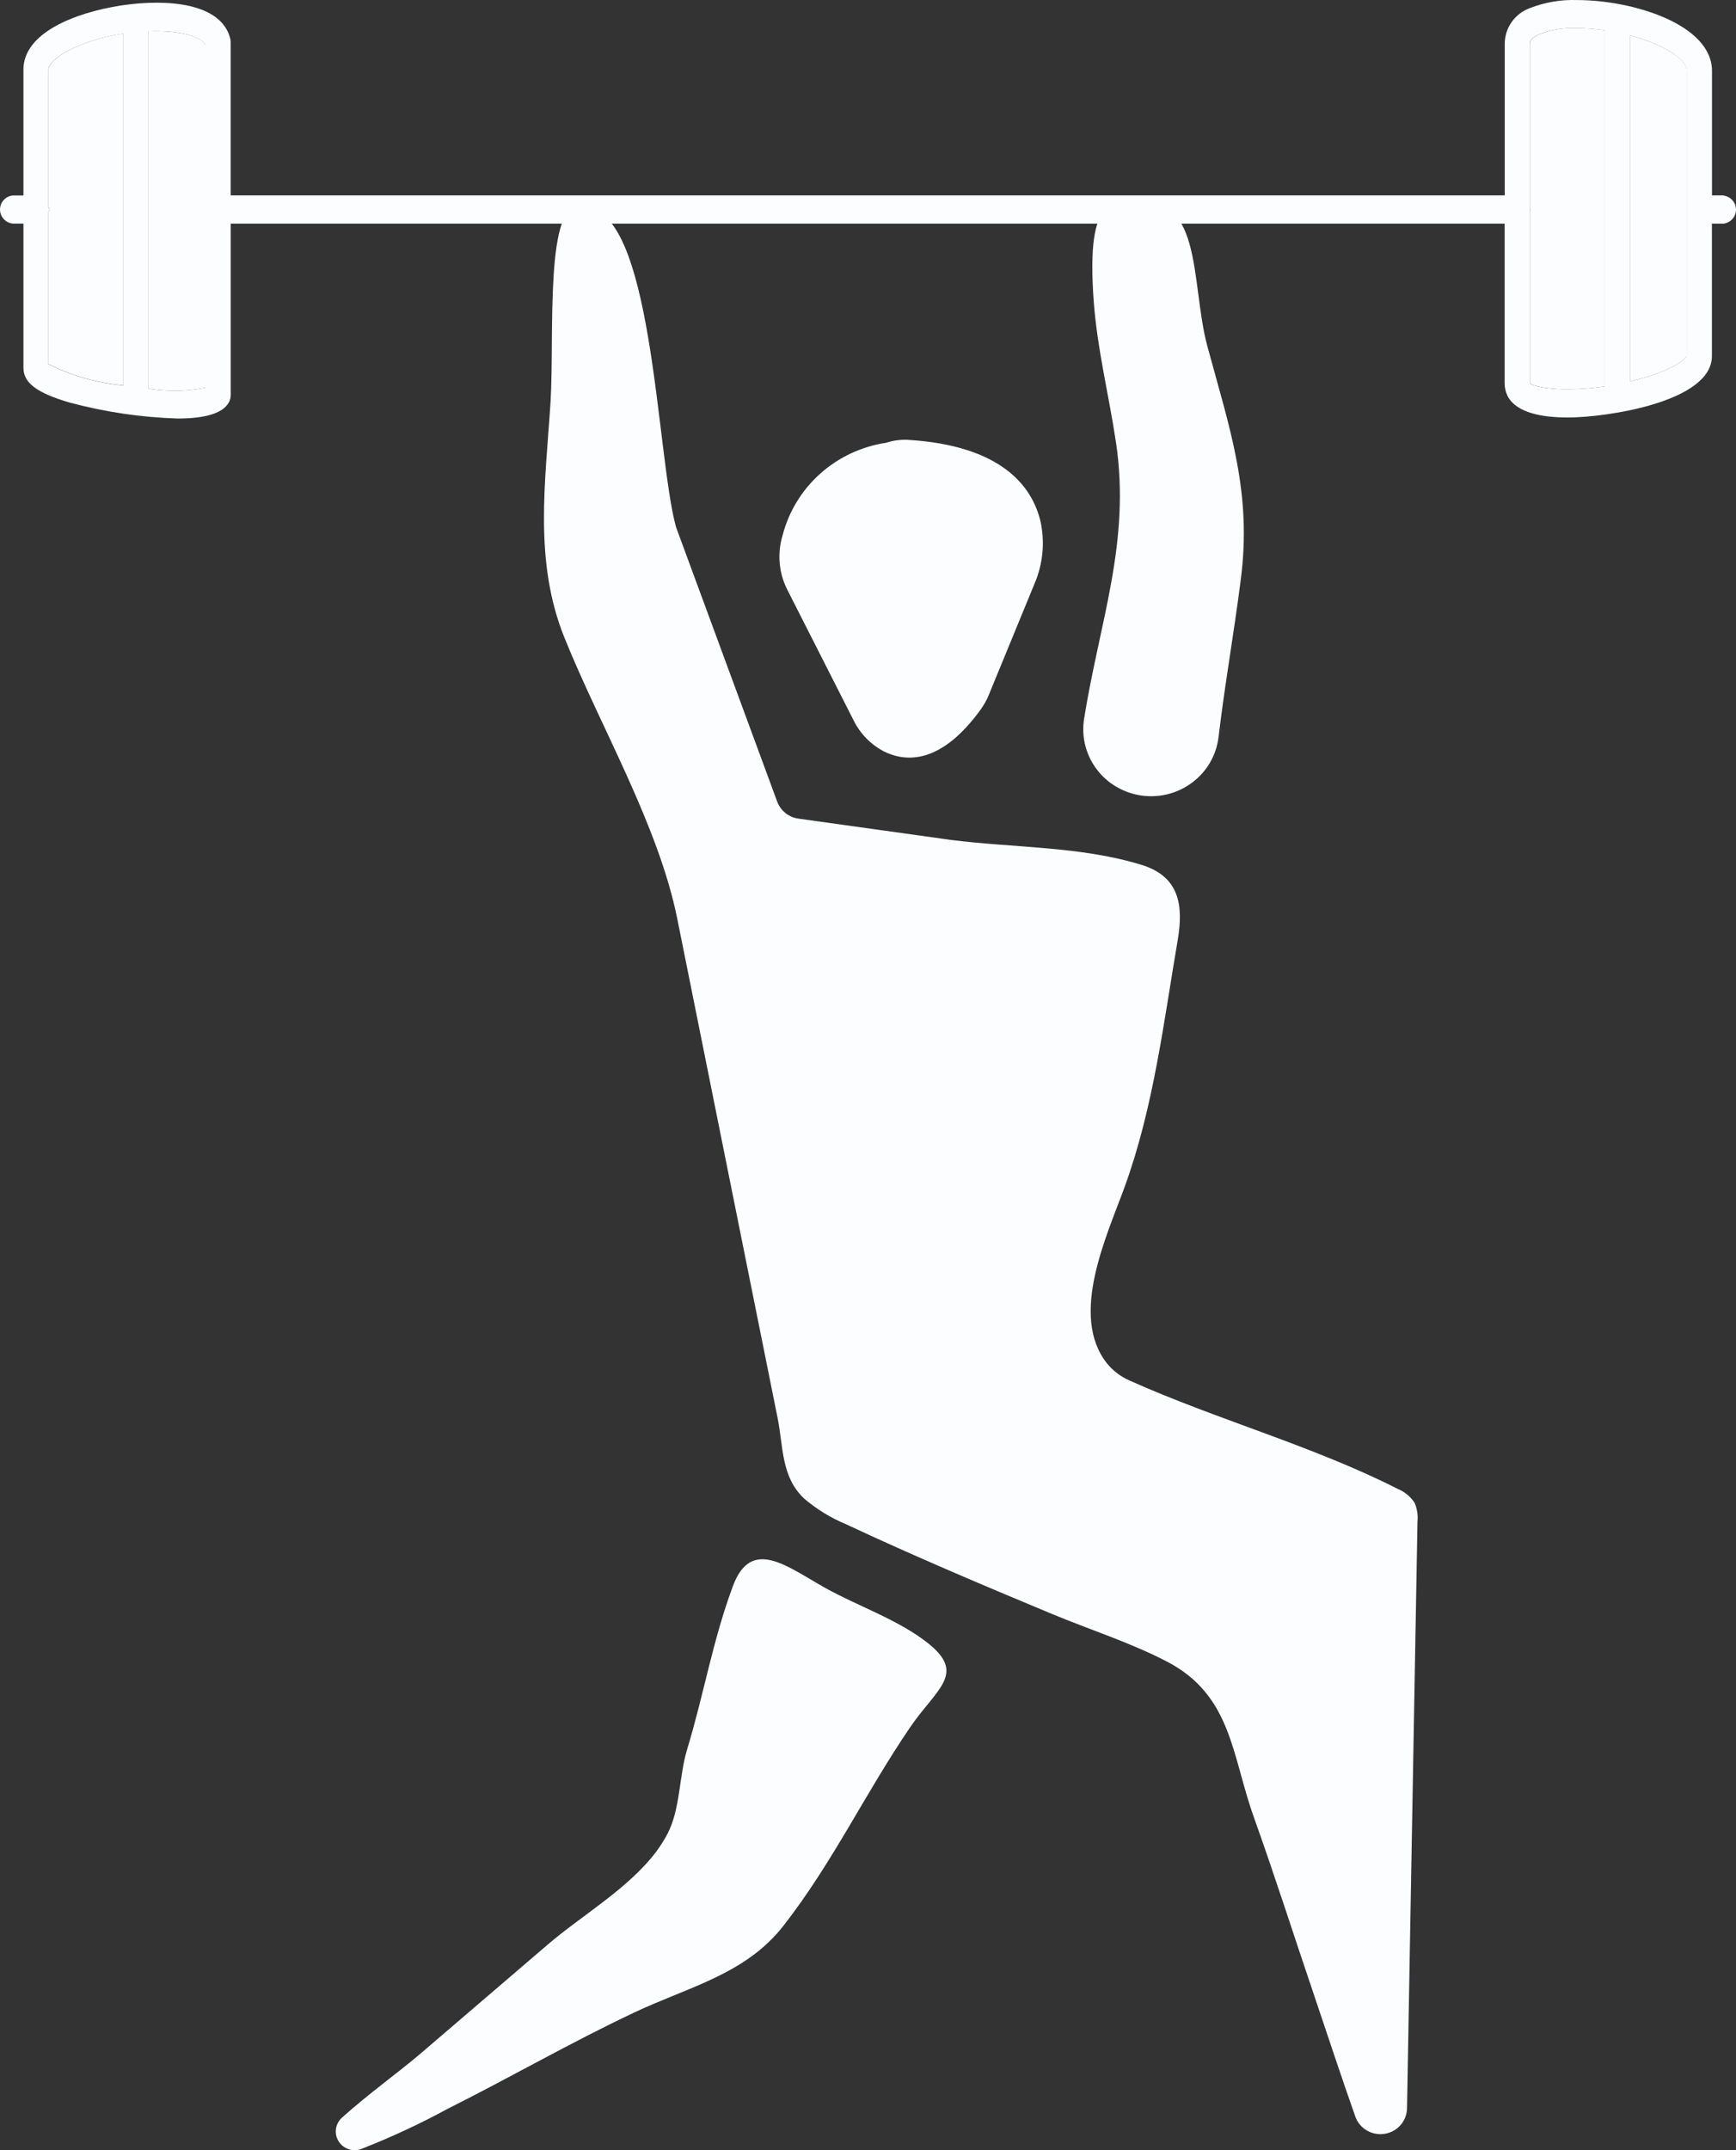 <svg width="42" height="52" viewBox="0 0 42 52" fill="none"  >
<rect x="0" y="0" width="42" height="52" fill="#333333" stroke="none"/>
<path fill-rule="evenodd" clip-rule="evenodd" d="M16.368 12.781C16.361 12.765 16.356 12.749 16.351 12.732C15.87 10.953 15.802 4.931 14.1 5.022C14.097 5.022 14.095 5.025 14.092 5.022C13.161 4.722 13.42 8.138 13.319 9.729C13.196 11.658 12.908 13.567 13.656 15.422C14.521 17.57 15.929 19.953 16.386 22.222C16.87 24.634 17.355 27.045 17.84 29.456C18.165 31.072 18.49 32.688 18.815 34.303C18.952 34.989 18.898 35.718 19.454 36.24C19.755 36.498 20.097 36.708 20.465 36.861C22.096 37.625 23.808 38.349 25.448 39.031C26.377 39.417 27.34 39.721 28.233 40.184C29.802 41.002 29.799 42.448 30.333 43.941C30.845 45.374 31.308 46.826 31.797 48.266C32.127 49.242 32.448 50.219 32.79 51.188C32.84 51.33 32.94 51.449 33.07 51.525C33.201 51.601 33.355 51.629 33.505 51.604C33.654 51.579 33.79 51.503 33.889 51.388C33.987 51.274 34.04 51.13 34.041 50.98C34.069 49.404 34.097 47.828 34.125 46.253C34.181 43.102 34.237 39.951 34.294 36.801C34.31 36.646 34.286 36.49 34.226 36.347C34.125 36.192 33.977 36.072 33.804 36.002C31.77 34.969 29.429 34.329 27.331 33.388C27.115 33.294 26.925 33.15 26.778 32.968C25.864 31.807 26.783 29.877 27.209 28.705C27.909 26.778 28.15 24.745 28.493 22.734C28.636 21.891 28.534 21.197 27.615 20.915C26.136 20.462 24.534 20.507 23.008 20.313L19.318 19.798C19.202 19.782 19.093 19.735 19.003 19.663C18.912 19.59 18.843 19.495 18.803 19.386L16.368 12.781Z" fill="#FCFDFF"/>
<path fill-rule="evenodd" clip-rule="evenodd" d="M27.28 5.02C29.122 4.443 28.795 6.842 29.21 8.372C29.756 10.386 30.291 11.905 30.02 14.008C29.847 15.364 29.643 16.475 29.48 17.832C29.454 18.045 29.385 18.251 29.277 18.438C29.169 18.625 29.025 18.788 28.852 18.919C28.679 19.05 28.482 19.147 28.271 19.202C28.06 19.257 27.84 19.27 27.625 19.241C27.409 19.211 27.201 19.14 27.013 19.03C26.825 18.921 26.662 18.776 26.532 18.603C26.402 18.431 26.308 18.234 26.256 18.026C26.203 17.817 26.194 17.6 26.227 17.388C26.602 15.036 27.359 13.108 27 10.704C26.831 9.568 26.547 8.447 26.462 7.3C26.254 4.486 27.042 5.094 27.28 5.02Z" fill="#FCFDFF"/>
<path fill-rule="evenodd" clip-rule="evenodd" d="M15.876 44.781C15.208 45.671 14.075 46.322 13.253 47.027C12.232 47.902 11.211 48.777 10.19 49.651C9.661 50.104 8.906 50.644 8.273 51.214C8.196 51.284 8.145 51.377 8.129 51.479C8.113 51.581 8.133 51.686 8.186 51.775C8.238 51.864 8.32 51.933 8.418 51.97C8.516 52.007 8.624 52.01 8.724 51.978L8.738 51.972C9.455 51.692 10.154 51.367 10.83 51C12.343 50.242 13.809 49.396 15.34 48.673C16.654 48.051 18.033 47.751 18.951 46.577C20.144 45.05 20.922 43.385 22.013 41.782C22.653 40.841 23.391 40.483 22.449 39.737C21.742 39.177 20.772 38.849 19.984 38.413C19.056 37.898 18.178 37.155 17.732 38.358C17.239 39.683 17.034 40.958 16.623 42.311C16.428 42.951 16.462 43.74 16.154 44.339C16.074 44.493 15.981 44.641 15.876 44.781Z" fill="#FCFDFF"/>
<path d="M19.052 14.271L20.645 17.408C20.802 17.734 21.061 18.002 21.384 18.172C21.92 18.438 22.771 18.487 23.736 17.145C23.814 17.036 23.878 16.918 23.928 16.793L25.025 14.125C25.234 13.643 25.285 13.109 25.171 12.598C24.968 11.768 24.241 10.771 21.948 10.636C21.775 10.63 21.603 10.654 21.439 10.708C20.844 10.797 20.289 11.057 19.843 11.456C19.397 11.855 19.08 12.375 18.933 12.95C18.8 13.389 18.842 13.862 19.052 14.271Z" fill="#FCFDFF"/>
<path d="M1.175 1.679V5.007C1.179 5.028 1.196 5.041 1.196 5.063C1.196 5.085 1.179 5.099 1.175 5.119V8.806C1.741 9.089 2.355 9.263 2.987 9.319V0.809C1.865 0.987 1.175 1.433 1.175 1.679Z" fill="#FCFDFF"/>
<path d="M3.595 9.399C4.052 9.474 4.519 9.467 4.973 9.377V1.084C4.883 0.897 4.375 0.726 3.595 0.757V9.399Z" fill="#FCFDFF"/>
<path d="M37.242 0.826C37.09 0.894 37.013 0.971 37.013 1.056V5.024C37.013 5.04 37.027 5.049 37.027 5.064C37.027 5.08 37.014 5.09 37.013 5.105V9.264C37.103 9.368 37.789 9.494 38.824 9.345V0.731C38.599 0.698 38.373 0.681 38.145 0.679C37.837 0.668 37.53 0.718 37.242 0.826Z" fill="#FCFDFF"/>
<path d="M39.432 0.854V9.225C40.374 9.005 40.78 8.708 40.812 8.598V1.714C40.811 1.42 40.221 1.063 39.432 0.854Z" fill="#FCFDFF"/>
<path d="M41.697 4.725H41.419V1.714C41.419 0.596 39.518 0.001 38.145 0.001C37.759 -0.011 37.375 0.055 37.016 0.195C36.837 0.26 36.682 0.378 36.573 0.532C36.464 0.686 36.405 0.869 36.405 1.057V4.725H5.581V1.024C5.581 0.993 5.577 0.962 5.57 0.932C5.356 0.077 4.061 -0.039 2.927 0.133C1.786 0.311 0.567 0.806 0.567 1.681V4.727H0.304C0.22 4.738 0.143 4.778 0.087 4.84C0.031 4.903 0 4.984 0 5.067C0 5.151 0.031 5.231 0.087 5.294C0.143 5.356 0.22 5.397 0.304 5.407H0.567V8.895C0.567 9.26 0.893 9.505 1.693 9.738C2.544 9.965 3.418 10.094 4.298 10.122C4.893 10.122 5.393 10.02 5.544 9.718C5.569 9.667 5.582 9.61 5.582 9.552V5.408H36.403V9.269C36.403 9.646 36.669 10.097 37.939 10.097C38.831 10.097 41.417 9.731 41.417 8.612V5.409H41.696C41.78 5.399 41.857 5.359 41.913 5.296C41.969 5.233 42 5.153 42 5.069C42 4.986 41.969 4.905 41.913 4.843C41.857 4.78 41.78 4.74 41.696 4.729L41.697 4.725ZM2.985 9.321C2.353 9.264 1.738 9.09 1.173 8.808V5.121C1.176 5.1 1.194 5.087 1.194 5.064C1.194 5.042 1.176 5.029 1.173 5.008V1.68C1.173 1.434 1.863 0.988 2.985 0.812V9.321ZM4.971 9.377C4.517 9.467 4.05 9.474 3.593 9.399V0.757C4.373 0.726 4.88 0.897 4.971 1.084V9.377ZM38.822 9.345C37.786 9.494 37.099 9.368 37.01 9.264V5.105C37.01 5.09 37.025 5.08 37.025 5.064C37.025 5.049 37.012 5.04 37.01 5.024V1.056C37.01 0.971 37.088 0.894 37.24 0.826C37.528 0.719 37.835 0.669 38.143 0.68C38.37 0.682 38.597 0.7 38.822 0.733V9.345ZM39.43 9.225V0.854C40.219 1.062 40.808 1.42 40.808 1.714V8.598C40.78 8.708 40.374 9.005 39.432 9.225L39.43 9.225Z" fill="#FCFDFF"/>
</svg>
